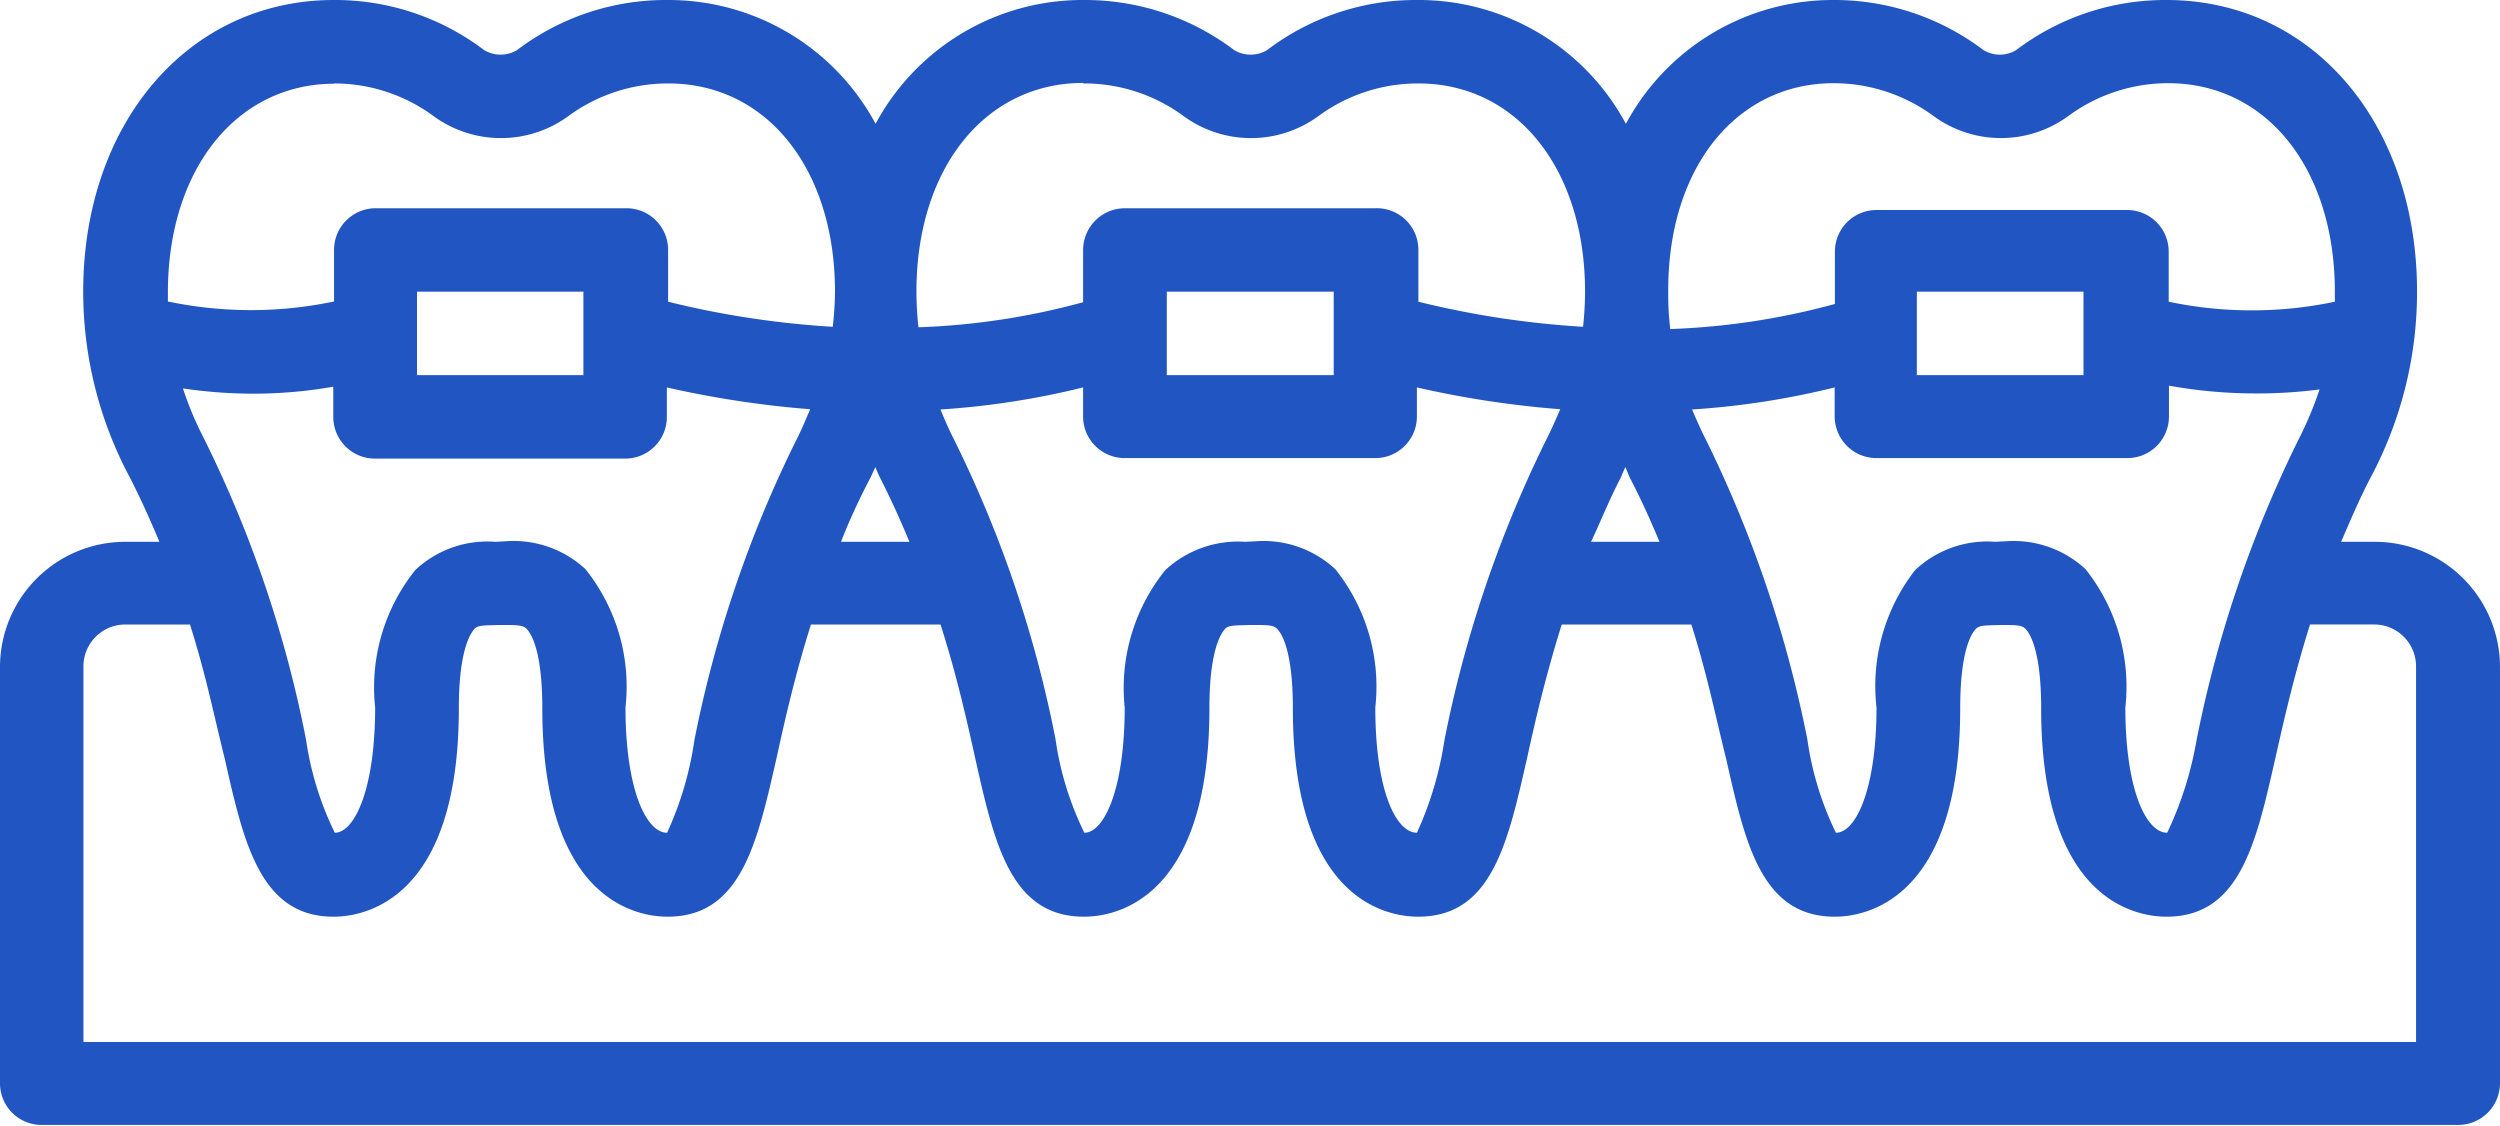 <svg id="Camada_1" data-name="Camada 1" xmlns="http://www.w3.org/2000/svg" viewBox="0 0 99.76 44.92"><defs><style>.cls-1{fill:#2156c2;}</style></defs><title>ortodontia</title><g id="outline"><path class="cls-1" d="M94.9,47.39H93.54c.36-.83.72-1.69,1.18-2.57a15.71,15.71,0,0,0,1.85-7.41c0-6.75-4.2-11.64-10-11.64a9.86,9.86,0,0,0-6,2,1.26,1.26,0,0,1-1.3,0,9.86,9.86,0,0,0-6-2A9.37,9.37,0,0,0,65,30.71a9.39,9.39,0,0,0-8.32-4.94,9.81,9.81,0,0,0-6,2,1.28,1.28,0,0,1-1.31,0,9.86,9.86,0,0,0-6-2,9.37,9.37,0,0,0-8.31,4.94,9.38,9.38,0,0,0-8.31-4.94,9.82,9.82,0,0,0-6,2,1.28,1.28,0,0,1-1.31,0,9.84,9.84,0,0,0-6-2c-5.78,0-10,4.89-10,11.64A15.73,15.73,0,0,0,5.3,44.82c.45.88.83,1.73,1.18,2.57H5.12a5,5,0,0,0-5,5V69a1.66,1.66,0,0,0,1.66,1.66H98.22A1.67,1.67,0,0,0,99.88,69V52.39A5,5,0,0,0,94.9,47.39ZM73.29,29.09a6.74,6.74,0,0,1,4,1.32,4.55,4.55,0,0,0,5.35,0,6.72,6.72,0,0,1,4-1.32c3.93,0,6.65,3.42,6.65,8.32,0,.13,0,.26,0,.4a16.1,16.1,0,0,1-6.63,0v-2a1.66,1.66,0,0,0-1.66-1.66H75a1.66,1.66,0,0,0-1.66,1.66h0v2.09a28.71,28.71,0,0,1-6.57,1,11.32,11.32,0,0,1-.08-1.43C66.64,32.51,69.38,29.09,73.29,29.09Zm6.45,18.3h0a4.2,4.2,0,0,0-3.2,1.13A7.53,7.53,0,0,0,75,54c0,3.28-.83,5-1.62,5a12.5,12.5,0,0,1-1.14-3.73,48.23,48.23,0,0,0-4.07-12c-.2-.39-.36-.77-.53-1.16a32.08,32.08,0,0,0,5.69-.88v1.13A1.67,1.67,0,0,0,75,44.05h10a1.66,1.66,0,0,0,1.67-1.66h0V41.16a19.63,19.63,0,0,0,3.5.31,19.12,19.12,0,0,0,2.51-.16,14.46,14.46,0,0,1-.84,2,48.1,48.1,0,0,0-4.07,12A14.17,14.17,0,0,1,86.6,59c-.84,0-1.67-1.72-1.67-5a7.54,7.54,0,0,0-1.59-5.52,4.23,4.23,0,0,0-3.2-1.11Zm-3.13-6.65V37.41h6.65v3.33ZM64.8,44.82c.06-.14.11-.27.18-.41l.17.41c.46.88.84,1.73,1.19,2.57H63.61C64,46.56,64.34,45.7,64.8,44.82ZM43.36,29.1a6.68,6.68,0,0,1,4,1.31,4.56,4.56,0,0,0,5.36,0,6.71,6.71,0,0,1,4-1.31c3.93,0,6.65,3.42,6.65,8.31a13.14,13.14,0,0,1-.08,1.4,36.34,36.34,0,0,1-6.57-1V35.74A1.66,1.66,0,0,0,55,34.08H45a1.67,1.67,0,0,0-1.66,1.66v2.09a28.63,28.63,0,0,1-6.57,1,13.55,13.55,0,0,1-.08-1.43c0-4.9,2.73-8.32,6.65-8.32Zm6.45,18.29h0a4.27,4.27,0,0,0-3.19,1.13A7.49,7.49,0,0,0,45,54c0,3.28-.83,5-1.61,5a12.43,12.43,0,0,1-1.15-3.73,47.31,47.31,0,0,0-4.07-12c-.2-.39-.36-.77-.52-1.16a32.22,32.22,0,0,0,5.69-.88v1.13A1.66,1.66,0,0,0,45,44.05H55a1.66,1.66,0,0,0,1.66-1.66V41.23a39.3,39.3,0,0,0,5.72.87c-.17.39-.34.79-.55,1.2a48.16,48.16,0,0,0-4.07,12A13.78,13.78,0,0,1,56.66,59C55.83,59,55,57.32,55,54a7.5,7.5,0,0,0-1.59-5.51,4.2,4.2,0,0,0-3.2-1.12Zm-3.13-6.65V37.41h6.66v3.33ZM34.86,44.82c.07-.14.12-.27.19-.41.06.14.11.27.18.41.45.88.83,1.73,1.18,2.57H33.68C34,46.56,34.4,45.7,34.86,44.82ZM13.43,29.1a6.68,6.68,0,0,1,4,1.31,4.56,4.56,0,0,0,5.36,0,6.71,6.71,0,0,1,4-1.31c3.93,0,6.65,3.42,6.65,8.31a13,13,0,0,1-.09,1.4,36.32,36.32,0,0,1-6.57-1V35.74a1.66,1.66,0,0,0-1.67-1.66h-10a1.66,1.66,0,0,0-1.66,1.66h0V37.8a16.1,16.1,0,0,1-6.63,0c0-.12,0-.25,0-.36,0-4.91,2.74-8.33,6.65-8.33Zm6.45,18.29h0a4.19,4.19,0,0,0-3.19,1.13A7.49,7.49,0,0,0,15.09,54c0,3.28-.83,5-1.61,5a12.52,12.52,0,0,1-1.15-3.73,47.44,47.44,0,0,0-4.07-12,13.46,13.46,0,0,1-.84-2,19.42,19.42,0,0,0,2.85.21,18.45,18.45,0,0,0,3.15-.28v1.2a1.66,1.66,0,0,0,1.65,1.67h10a1.66,1.66,0,0,0,1.66-1.66h0V41.23a39.72,39.72,0,0,0,5.72.87c-.17.39-.33.79-.54,1.2a47.79,47.79,0,0,0-4.08,12A13.41,13.41,0,0,1,26.74,59c-.83,0-1.66-1.72-1.66-5a7.5,7.5,0,0,0-1.6-5.52,4.22,4.22,0,0,0-3.2-1.11Zm-3.12-6.65V37.41H23.4v3.33ZM96.57,67.35H3.45v-15a1.67,1.67,0,0,1,1.67-1.66H7.7c.64,2,1,3.82,1.39,5.36.76,3.38,1.43,6.3,4.34,6.3,1.17,0,5-.6,5-8.32,0-2.36.48-3,.62-3.16s.39-.14.95-.16h.19c.56,0,.8,0,.95.16s.62.8.62,3.16c0,7.72,3.82,8.32,5,8.32,2.92,0,3.57-2.92,4.34-6.3.33-1.51.74-3.33,1.38-5.36h5.17c.64,2,1.05,3.82,1.39,5.36.76,3.38,1.41,6.3,4.34,6.3,1.17,0,5-.6,5-8.32,0-2.36.48-3,.62-3.16s.39-.14,1-.16h.14c.56,0,.8,0,.95.16s.62.8.62,3.16c0,7.72,3.82,8.32,5,8.32,2.93,0,3.57-2.92,4.34-6.3.33-1.51.75-3.33,1.39-5.36h5.17c.64,2,1,3.82,1.39,5.36.76,3.38,1.41,6.3,4.34,6.3,1.16,0,5-.6,5-8.32,0-2.36.47-3,.62-3.16s.39-.14.94-.16H80c.57,0,.8,0,.95.16s.62.8.62,3.16c0,7.72,3.83,8.32,5,8.32,2.93,0,3.57-2.92,4.34-6.3.34-1.51.75-3.33,1.39-5.36h2.58a1.67,1.67,0,0,1,1.65,1.66v15Z" transform="translate(-0.12 -25.77)"/></g></svg>
